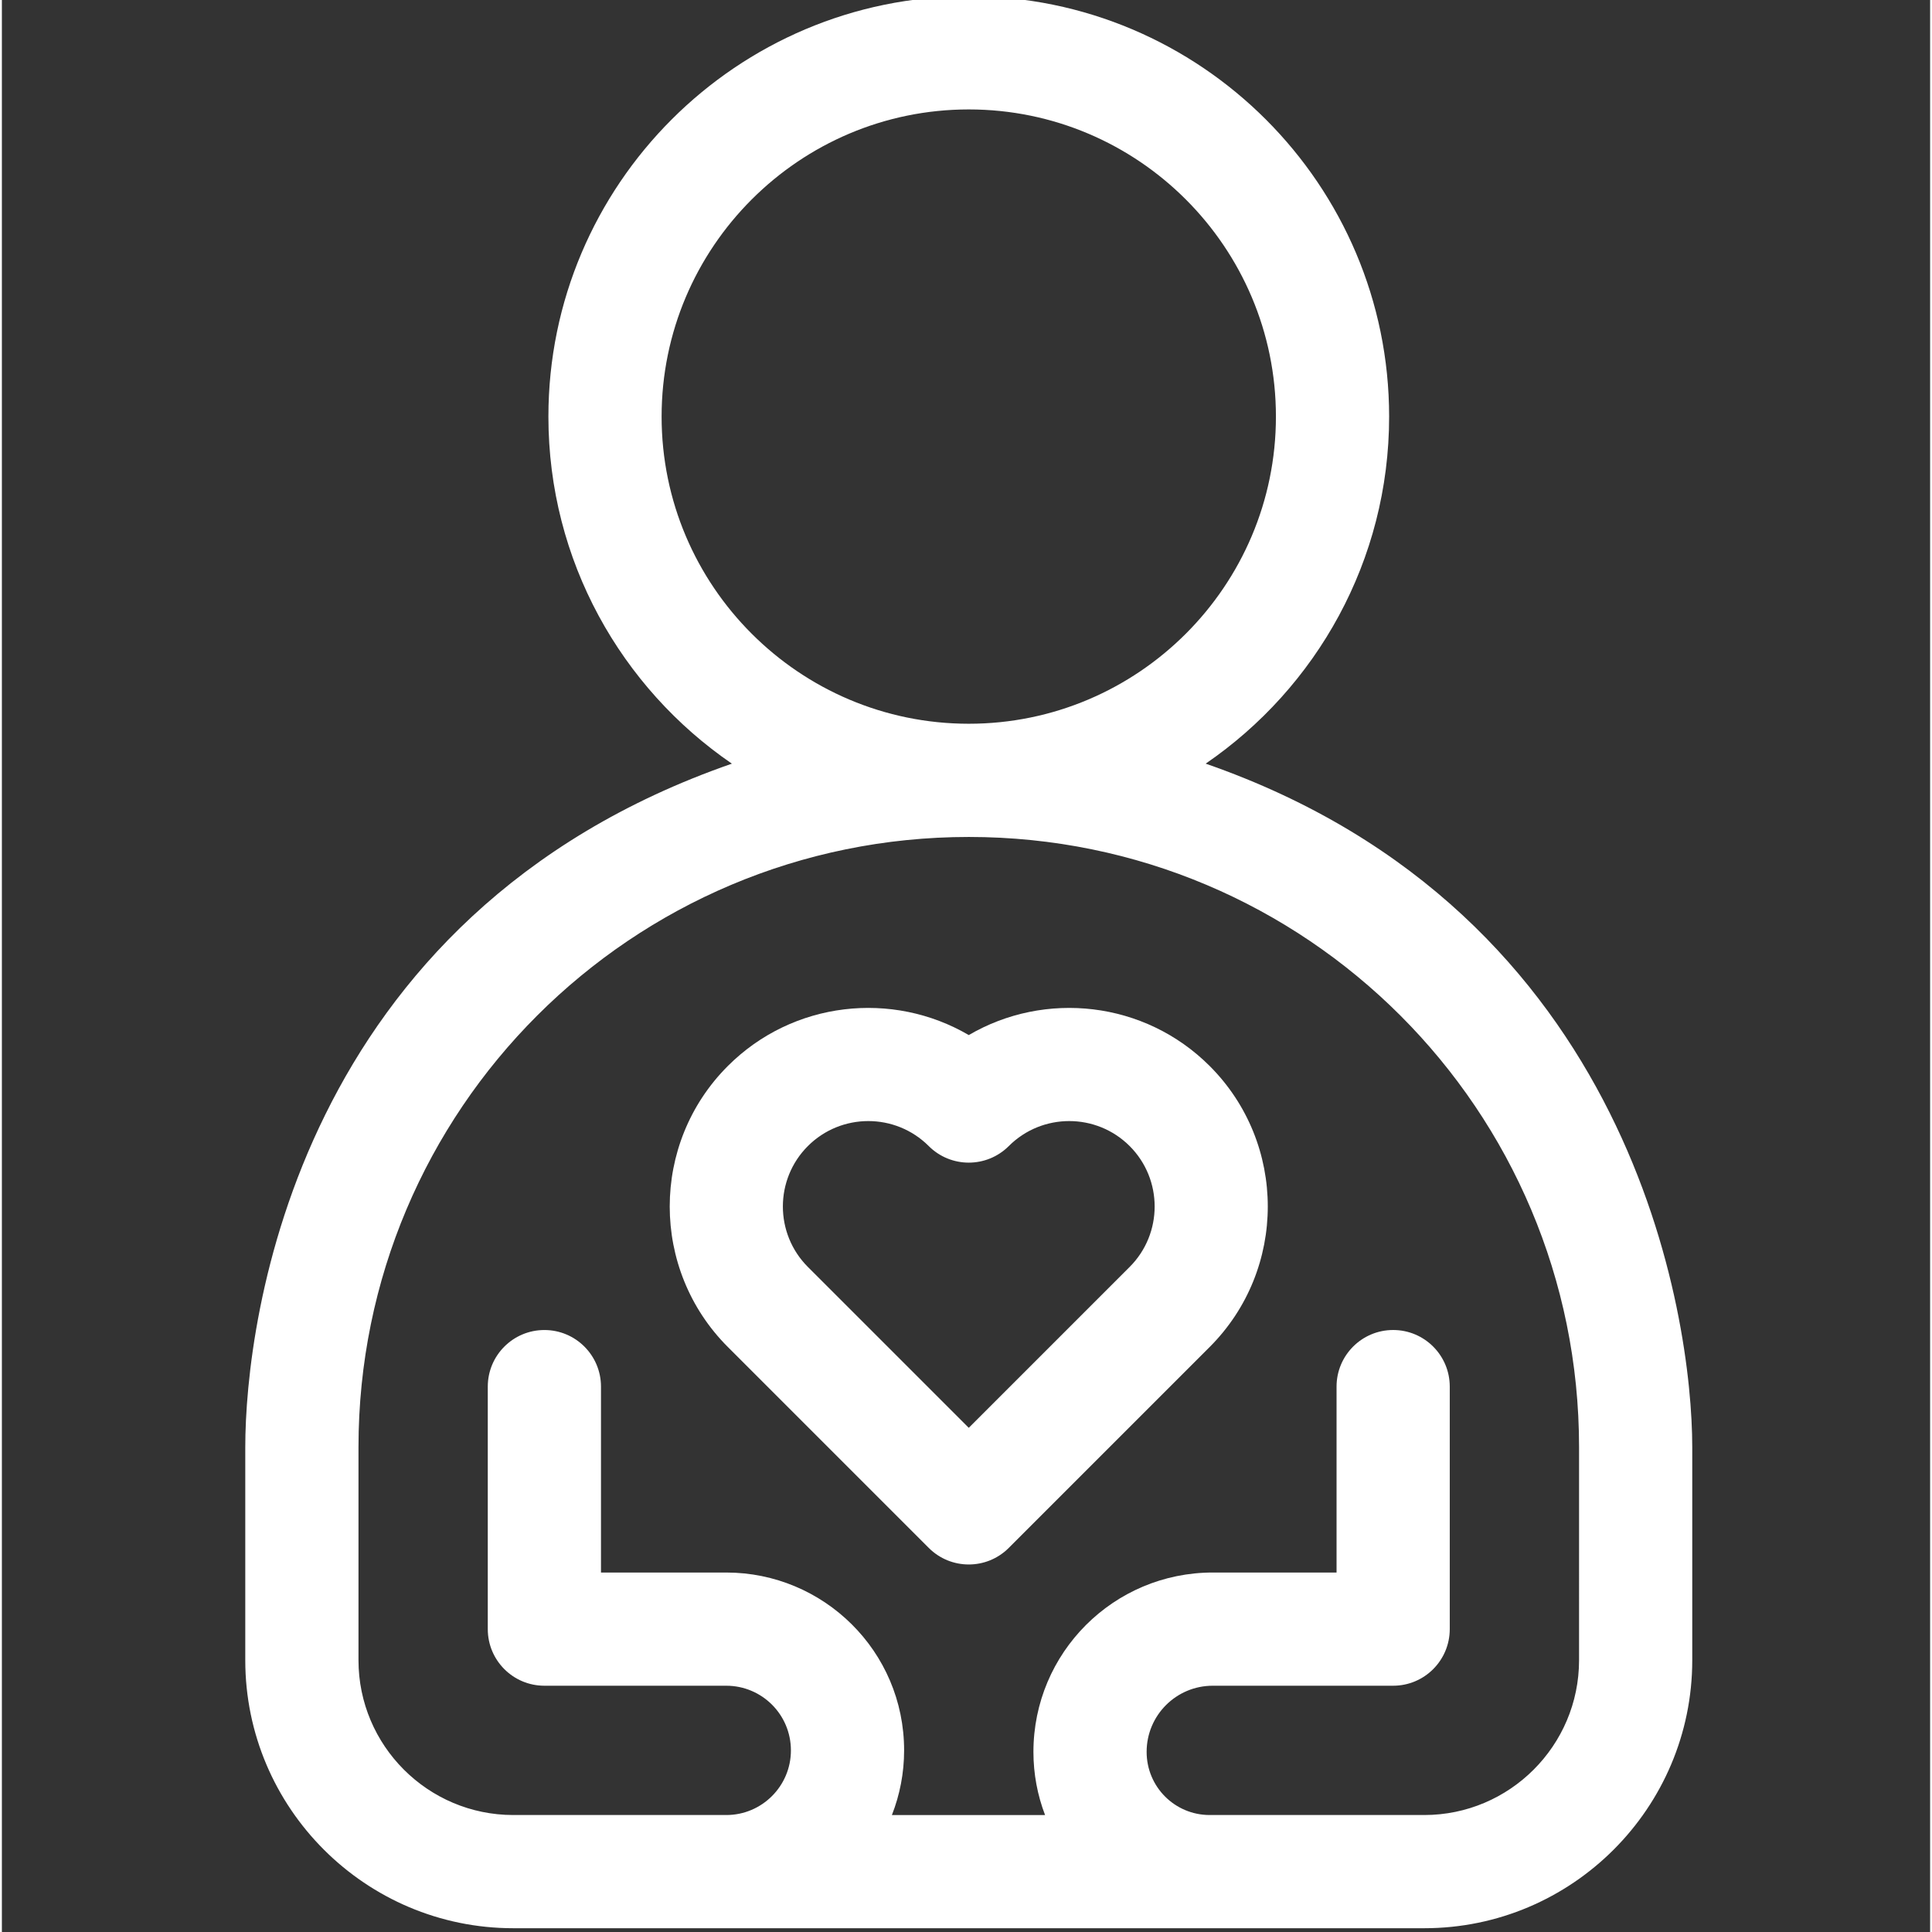 <?xml version="1.0"?>
<svg xmlns="http://www.w3.org/2000/svg" height="512px" viewBox="-64 1 511 511.999" width="512px"><rect x="-64" y="1" width="511" height="511.999" fill="#333333" stroke="none"/><g><path d="m192.234 275.305c-20.168-11.816-46.574-9.082-63.855 8.199-20.527 20.527-20.527 53.93 0 74.457l53.246 53.246c2.93 2.93 6.77 4.395 10.605 4.395 3.84 0 7.68-1.465 10.605-4.395l53.246-53.246c20.527-20.527 20.527-53.93 0-74.457-17.277-17.277-43.68-20.016-63.848-8.199zm42.637 61.445-42.637 42.637-42.641-42.637c-8.832-8.832-8.832-23.203 0-32.031 8.832-8.832 23.199-8.832 32.031 0 5.859 5.855 15.355 5.855 21.215 0 8.828-8.832 23.199-8.832 32.031 0 8.832 8.828 8.832 23.199 0 32.031zm0 0" data-original="#000000" class="active-path" data-old_color="#000000" fill="#FFFFFF"/><path d="m255.012 203.375c29.332-20.086 48.621-53.816 48.621-91.977 0-61.426-49.973-111.398-111.398-111.398-61.43 0-111.402 49.973-111.402 111.398 0 38.16 19.289 71.895 48.625 91.98-115.367 40.066-128.957 147.484-128.957 181.152v56.445c0 39.16 31.859 71.023 71.023 71.023h241.418c39.164 0 71.023-31.863 71.023-71.023v-56.461c0-34.383-15.465-141.727-128.953-181.141zm-144.18-91.977c0-44.883 36.516-81.398 81.402-81.398 44.883 0 81.398 36.516 81.398 81.398 0 44.887-36.516 81.402-81.398 81.402-44.887 0-81.402-36.516-81.402-81.402zm243.133 329.578c0 22.621-18.402 41.023-41.023 41.023h-56.859c-9.242 0-16.715-7.465-16.715-16.73 0-9.715 7.859-17.535 17.535-17.535h47.797c8.285 0 15-6.719 15-15v-64.27c0-8.281-6.715-15-15-15-8.285 0-15 6.719-15 15v49.27h-32.797c-26.254 0-47.535 21.238-47.535 47.551 0 5.805 1.066 11.445 3.082 16.715h-40.586c2.082-5.312 3.234-11.09 3.234-17.133 0-26.34-21.391-47.133-47.133-47.133h-33.199v-49.266c0-8.285-6.715-15-15-15s-15 6.715-15 15v64.266c0 8.285 6.715 15 15 15h48.199c9.402 0 17.133 7.598 17.133 17.148 0 9.438-7.68 17.117-17.117 17.117h-56.457c-22.621 0-41.023-18.402-41.023-41.023v-56.441c0-89.488 72.422-161.734 161.75-161.734 89.461 0 161.715 72.406 161.715 161.719zm0 0" data-original="#000000" class="active-path" data-old_color="#000000" fill="#FFFFFF"/></g> </svg>
